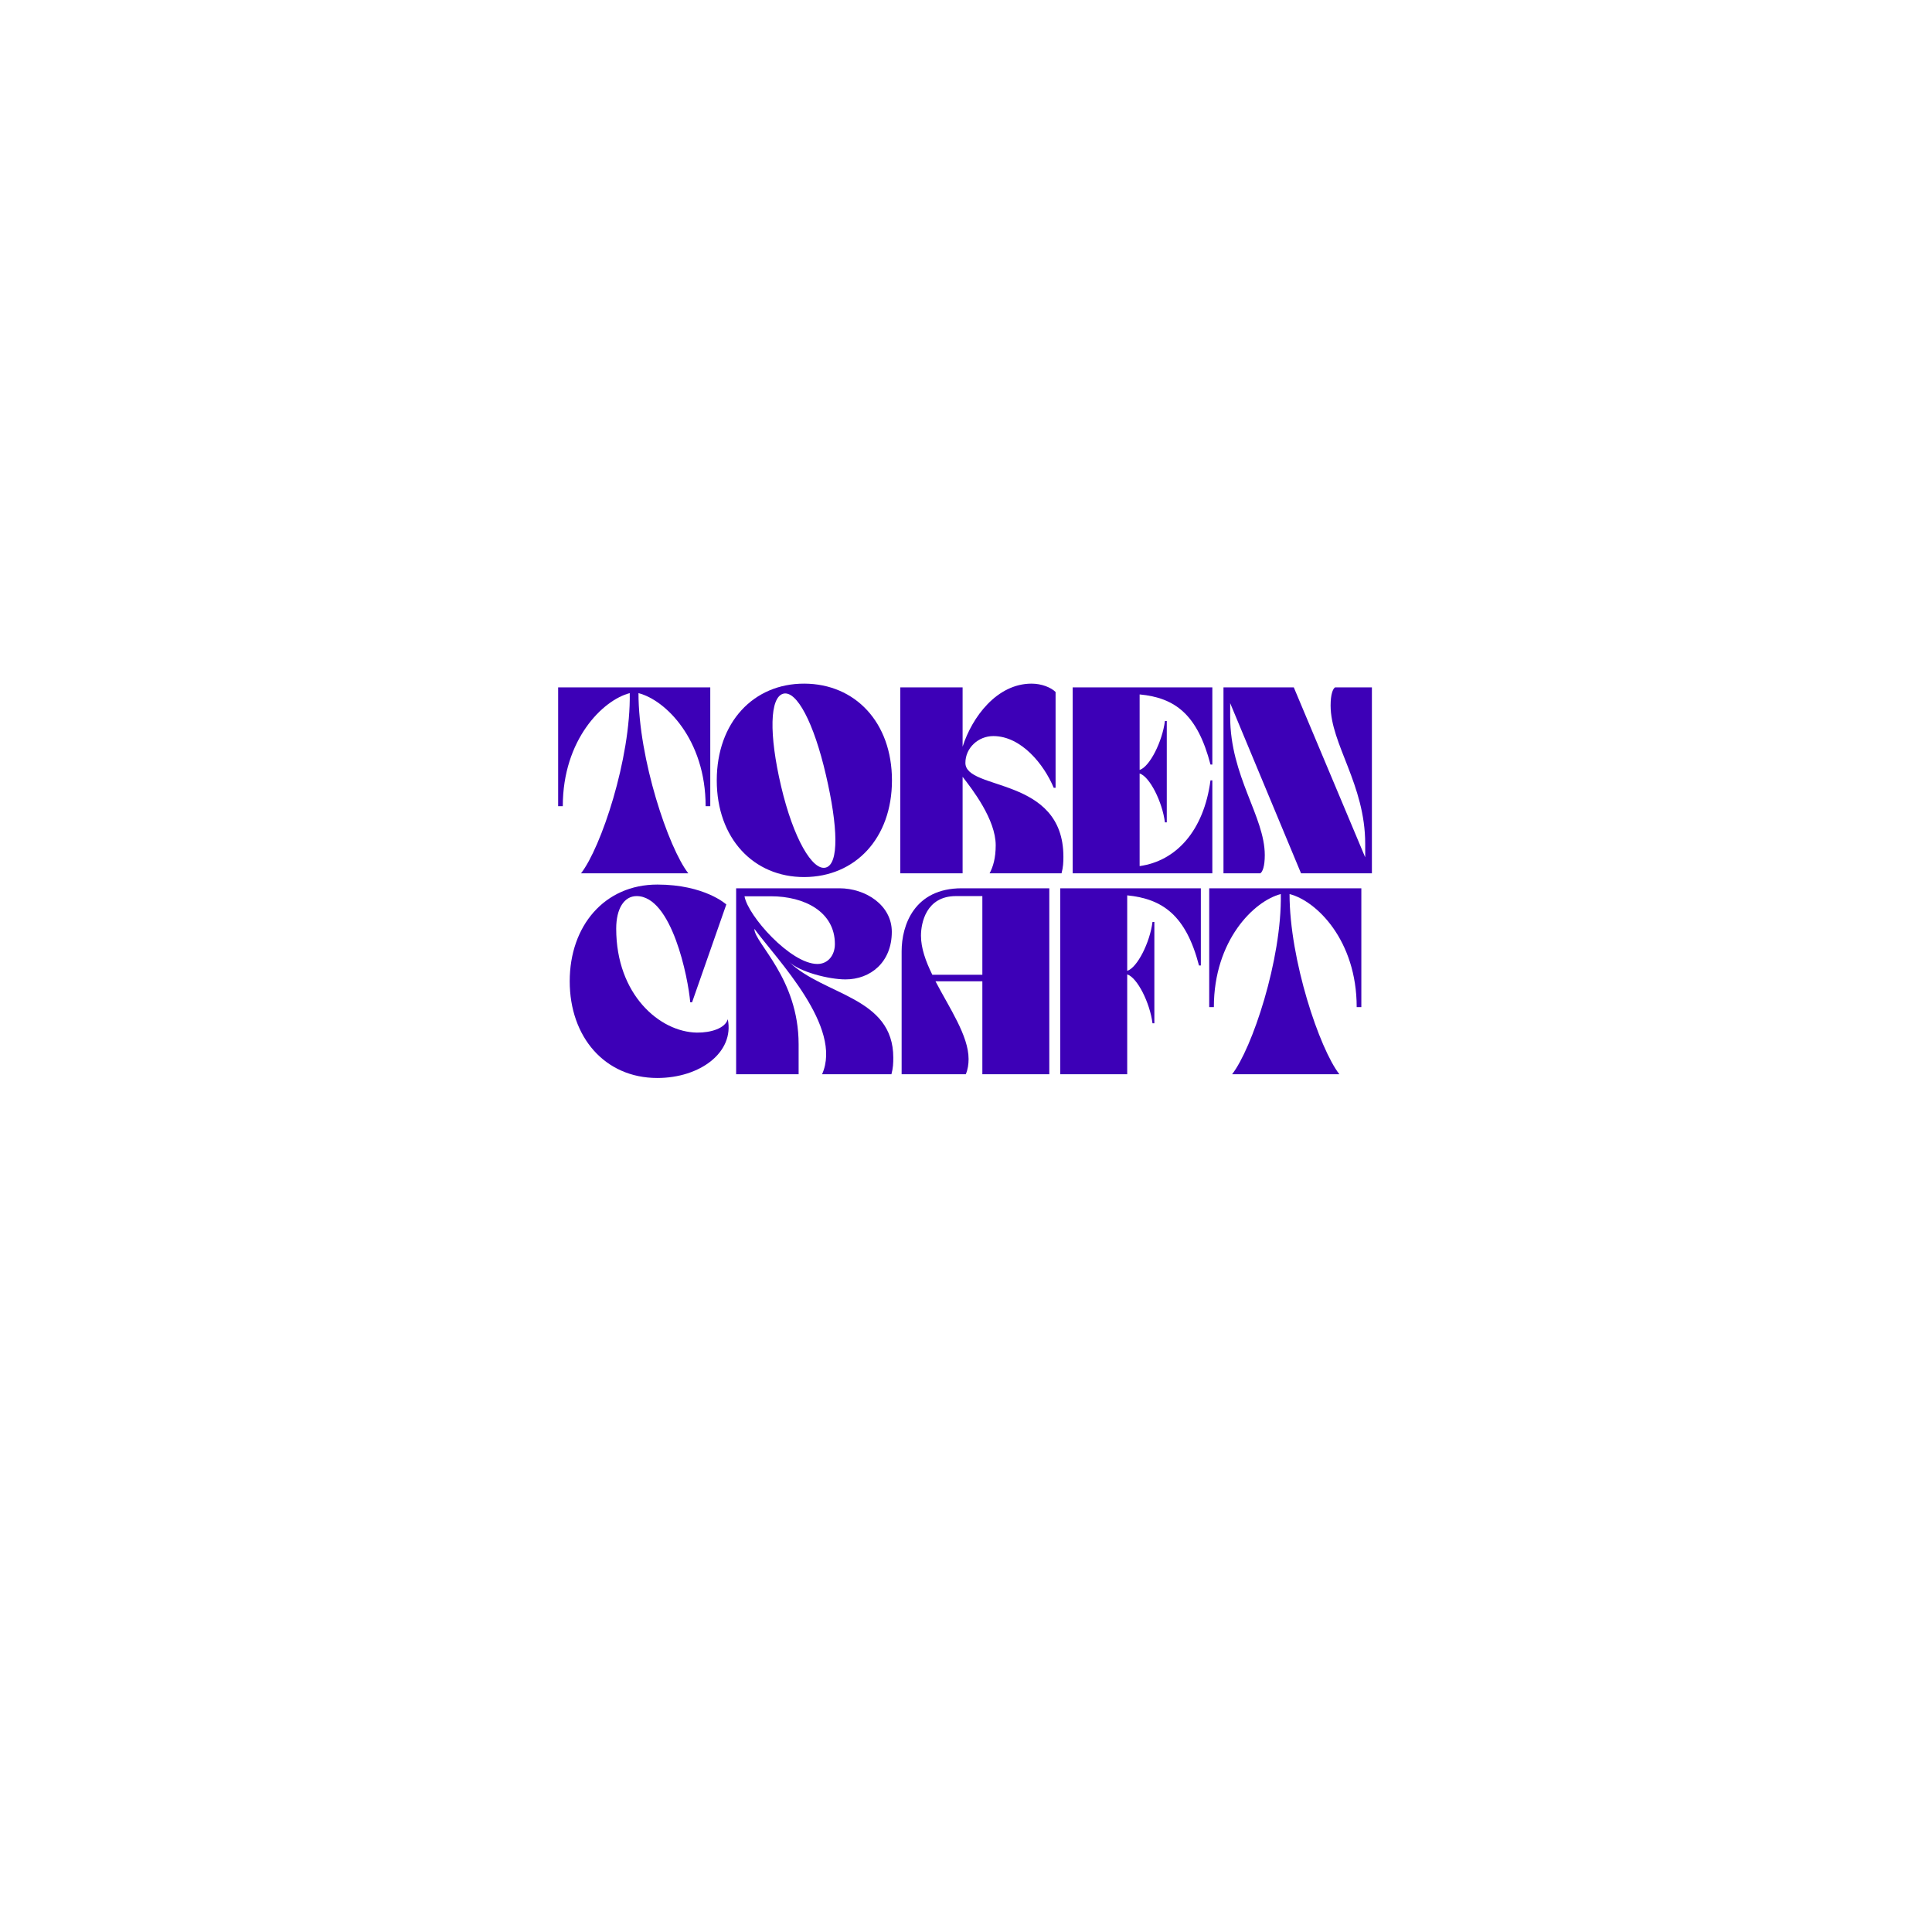 <svg xmlns="http://www.w3.org/2000/svg" xmlns:xlink="http://www.w3.org/1999/xlink" width="500" zoomAndPan="magnify" viewBox="0 0 375 375" height="500" preserveAspectRatio="xMidYMid meet" version="1.0"><defs><g/></defs><g fill="#3d00b7" fill-opacity="1"><g transform="translate(107.613, 169.513)"><g><path d="M 1.625 -13.031 C 1.625 -25.988 9.422 -33.645 14.621 -34.977 C 14.836 -22.234 9.023 -4.945 5.16 0 L 25.988 0 C 22.129 -4.945 16.316 -22.234 16.316 -34.977 C 21.551 -33.645 29.348 -25.988 29.348 -13.031 L 30.25 -13.031 L 30.25 -36.098 L 0.723 -36.098 L 0.723 -13.031 Z M 1.625 -13.031 "/></g></g></g><g fill="#3d00b7" fill-opacity="1"><g transform="translate(138.581, 169.513)"><g><path d="M 0.543 -18.047 C 0.543 -6.785 7.688 0.758 17.543 0.723 C 27.398 0.688 34.547 -6.785 34.547 -18.047 C 34.547 -29.312 27.398 -36.785 17.543 -36.82 C 7.688 -36.855 0.543 -29.312 0.543 -18.047 Z M 13.465 -34.871 C 16.062 -35.52 19.383 -29.238 21.73 -19.094 C 24.078 -9.023 24.293 -1.805 21.695 -1.117 C 19.133 -0.434 15.414 -6.75 13.031 -16.895 C 10.648 -27.035 10.828 -34.184 13.465 -34.871 Z M 13.465 -34.871 "/></g></g></g><g fill="#3d00b7" fill-opacity="1"><g transform="translate(173.664, 169.513)"><g><path d="M 13.176 0 L 13.176 -18.734 C 15.09 -16.281 19.602 -10.434 19.602 -5.449 C 19.602 -2.961 19.094 -1.262 18.41 0 L 32.379 0 C 32.703 -1.227 32.742 -2.129 32.742 -3.211 C 32.742 -18.914 13.719 -15.957 13.719 -21.441 C 13.719 -24.367 16.242 -26.641 19.133 -26.641 C 24.582 -26.641 28.984 -21.117 30.863 -16.605 L 31.223 -16.605 L 31.223 -35.195 C 30.32 -36.098 28.48 -36.82 26.566 -36.82 C 19.816 -36.82 15.016 -30.32 13.176 -24.582 L 13.176 -36.098 L 1.082 -36.098 L 1.082 0 Z M 13.176 0 "/></g></g></g><g fill="#3d00b7" fill-opacity="1"><g transform="translate(207.123, 169.513)"><g><path d="M 1.082 0 L 28.191 0 L 28.191 -18.047 L 27.832 -18.047 C 26.531 -8.195 21.117 -2.383 14.078 -1.406 L 14.078 -19.383 C 16.027 -18.77 18.48 -13.898 18.988 -9.891 L 19.348 -9.891 L 19.348 -29.562 L 18.988 -29.562 C 18.48 -25.559 16.027 -20.684 14.078 -20.07 L 14.078 -34.727 C 20.973 -34.074 25.305 -30.828 27.832 -21.117 L 28.191 -21.117 L 28.191 -36.098 L 1.082 -36.098 Z M 1.082 0 "/></g></g></g><g fill="#3d00b7" fill-opacity="1"><g transform="translate(236.395, 169.513)"><g><path d="M 1.082 -36.098 L 1.082 0 L 8.23 0 C 8.664 -0.289 9.098 -1.336 9.098 -3.539 C 9.098 -11.008 2.383 -18.844 2.383 -30.359 L 2.383 -33.027 L 16.137 0 L 29.891 0 L 29.891 -36.098 L 22.742 -36.098 C 22.309 -35.809 21.875 -34.762 21.875 -32.559 C 21.875 -25.086 28.59 -17.254 28.59 -5.738 L 28.59 -3.105 L 14.727 -36.098 Z M 1.082 -36.098 "/></g></g></g><g fill="#3d00b7" fill-opacity="1"><g transform="translate(110.039, 208.513)"><g><path d="M 17.543 0.723 C 25.883 0.723 32.523 -4.297 31.223 -10.684 C 30.719 -8.918 27.941 -8.051 25.23 -8.086 C 18.012 -8.195 9.566 -15.449 9.566 -28.266 C 9.566 -32.125 11.082 -34.582 13.535 -34.582 C 20.359 -34.582 23.535 -18.734 23.934 -13.969 L 24.293 -13.969 L 30.938 -32.957 C 30.938 -32.957 26.75 -36.82 17.543 -36.82 C 7.328 -36.82 0.543 -28.844 0.543 -18.047 C 0.543 -7.254 7.328 0.723 17.543 0.723 Z M 17.543 0.723 "/></g></g></g><g fill="#3d00b7" fill-opacity="1"><g transform="translate(141.801, 208.513)"><g><path d="M 13.211 0 L 13.211 -5.812 C 13.211 -18.699 4.621 -25.449 4.621 -28.227 C 9.098 -22.164 21.84 -9.168 17.762 0 L 31.223 0 C 31.551 -1.227 31.586 -2.129 31.586 -3.211 C 31.586 -15.051 18.121 -15.27 11.371 -21.805 C 13.43 -19.855 19.094 -18.41 22.309 -18.41 C 27.145 -18.41 31.297 -21.73 31.297 -27.652 C 31.297 -32.812 26.242 -36.098 21.117 -36.098 L 1.082 -36.098 L 1.082 0 Z M 7.832 -34.547 C 14.332 -34.547 20.25 -31.551 20.25 -25.27 C 20.25 -23.102 18.914 -21.406 16.859 -21.406 C 11.66 -21.406 3.355 -30.754 2.707 -34.547 Z M 7.832 -34.547 "/></g></g></g><g fill="#3d00b7" fill-opacity="1"><g transform="translate(173.924, 208.513)"><g><path d="M 1.082 -23.859 L 1.082 0 L 13.535 0 C 13.934 -0.938 14.078 -1.949 14.078 -2.961 C 14.078 -7.473 10.359 -12.852 7.652 -18.047 L 16.75 -18.047 L 16.75 0 L 29.746 0 L 29.746 -36.098 L 12.742 -36.098 C 3.574 -36.098 1.082 -28.984 1.082 -23.859 Z M 4.836 -26.895 C 4.836 -29.312 5.812 -34.582 11.625 -34.582 C 13.969 -34.582 15.051 -34.582 16.75 -34.582 L 16.75 -19.312 L 7.039 -19.312 C 5.738 -21.949 4.836 -24.512 4.836 -26.895 Z M 4.836 -26.895 "/></g></g></g><g fill="#3d00b7" fill-opacity="1"><g transform="translate(204.712, 208.513)"><g><path d="M 14.078 0 L 14.078 -19.383 C 16.027 -18.77 18.48 -13.898 18.988 -9.891 L 19.348 -9.891 L 19.348 -29.562 L 18.988 -29.562 C 18.48 -25.559 16.027 -20.684 14.078 -20.07 L 14.078 -34.727 C 20.973 -34.039 25.484 -30.828 28.012 -21.117 L 28.371 -21.117 L 28.371 -36.098 L 1.082 -36.098 L 1.082 0 Z M 14.078 0 "/></g></g></g><g fill="#3d00b7" fill-opacity="1"><g transform="translate(233.985, 208.513)"><g><path d="M 1.625 -13.031 C 1.625 -25.988 9.422 -33.645 14.621 -34.977 C 14.836 -22.234 9.023 -4.945 5.16 0 L 25.988 0 C 22.129 -4.945 16.316 -22.234 16.316 -34.977 C 21.551 -33.645 29.348 -25.988 29.348 -13.031 L 30.25 -13.031 L 30.25 -36.098 L 0.723 -36.098 L 0.723 -13.031 Z M 1.625 -13.031 "/></g></g></g></svg>